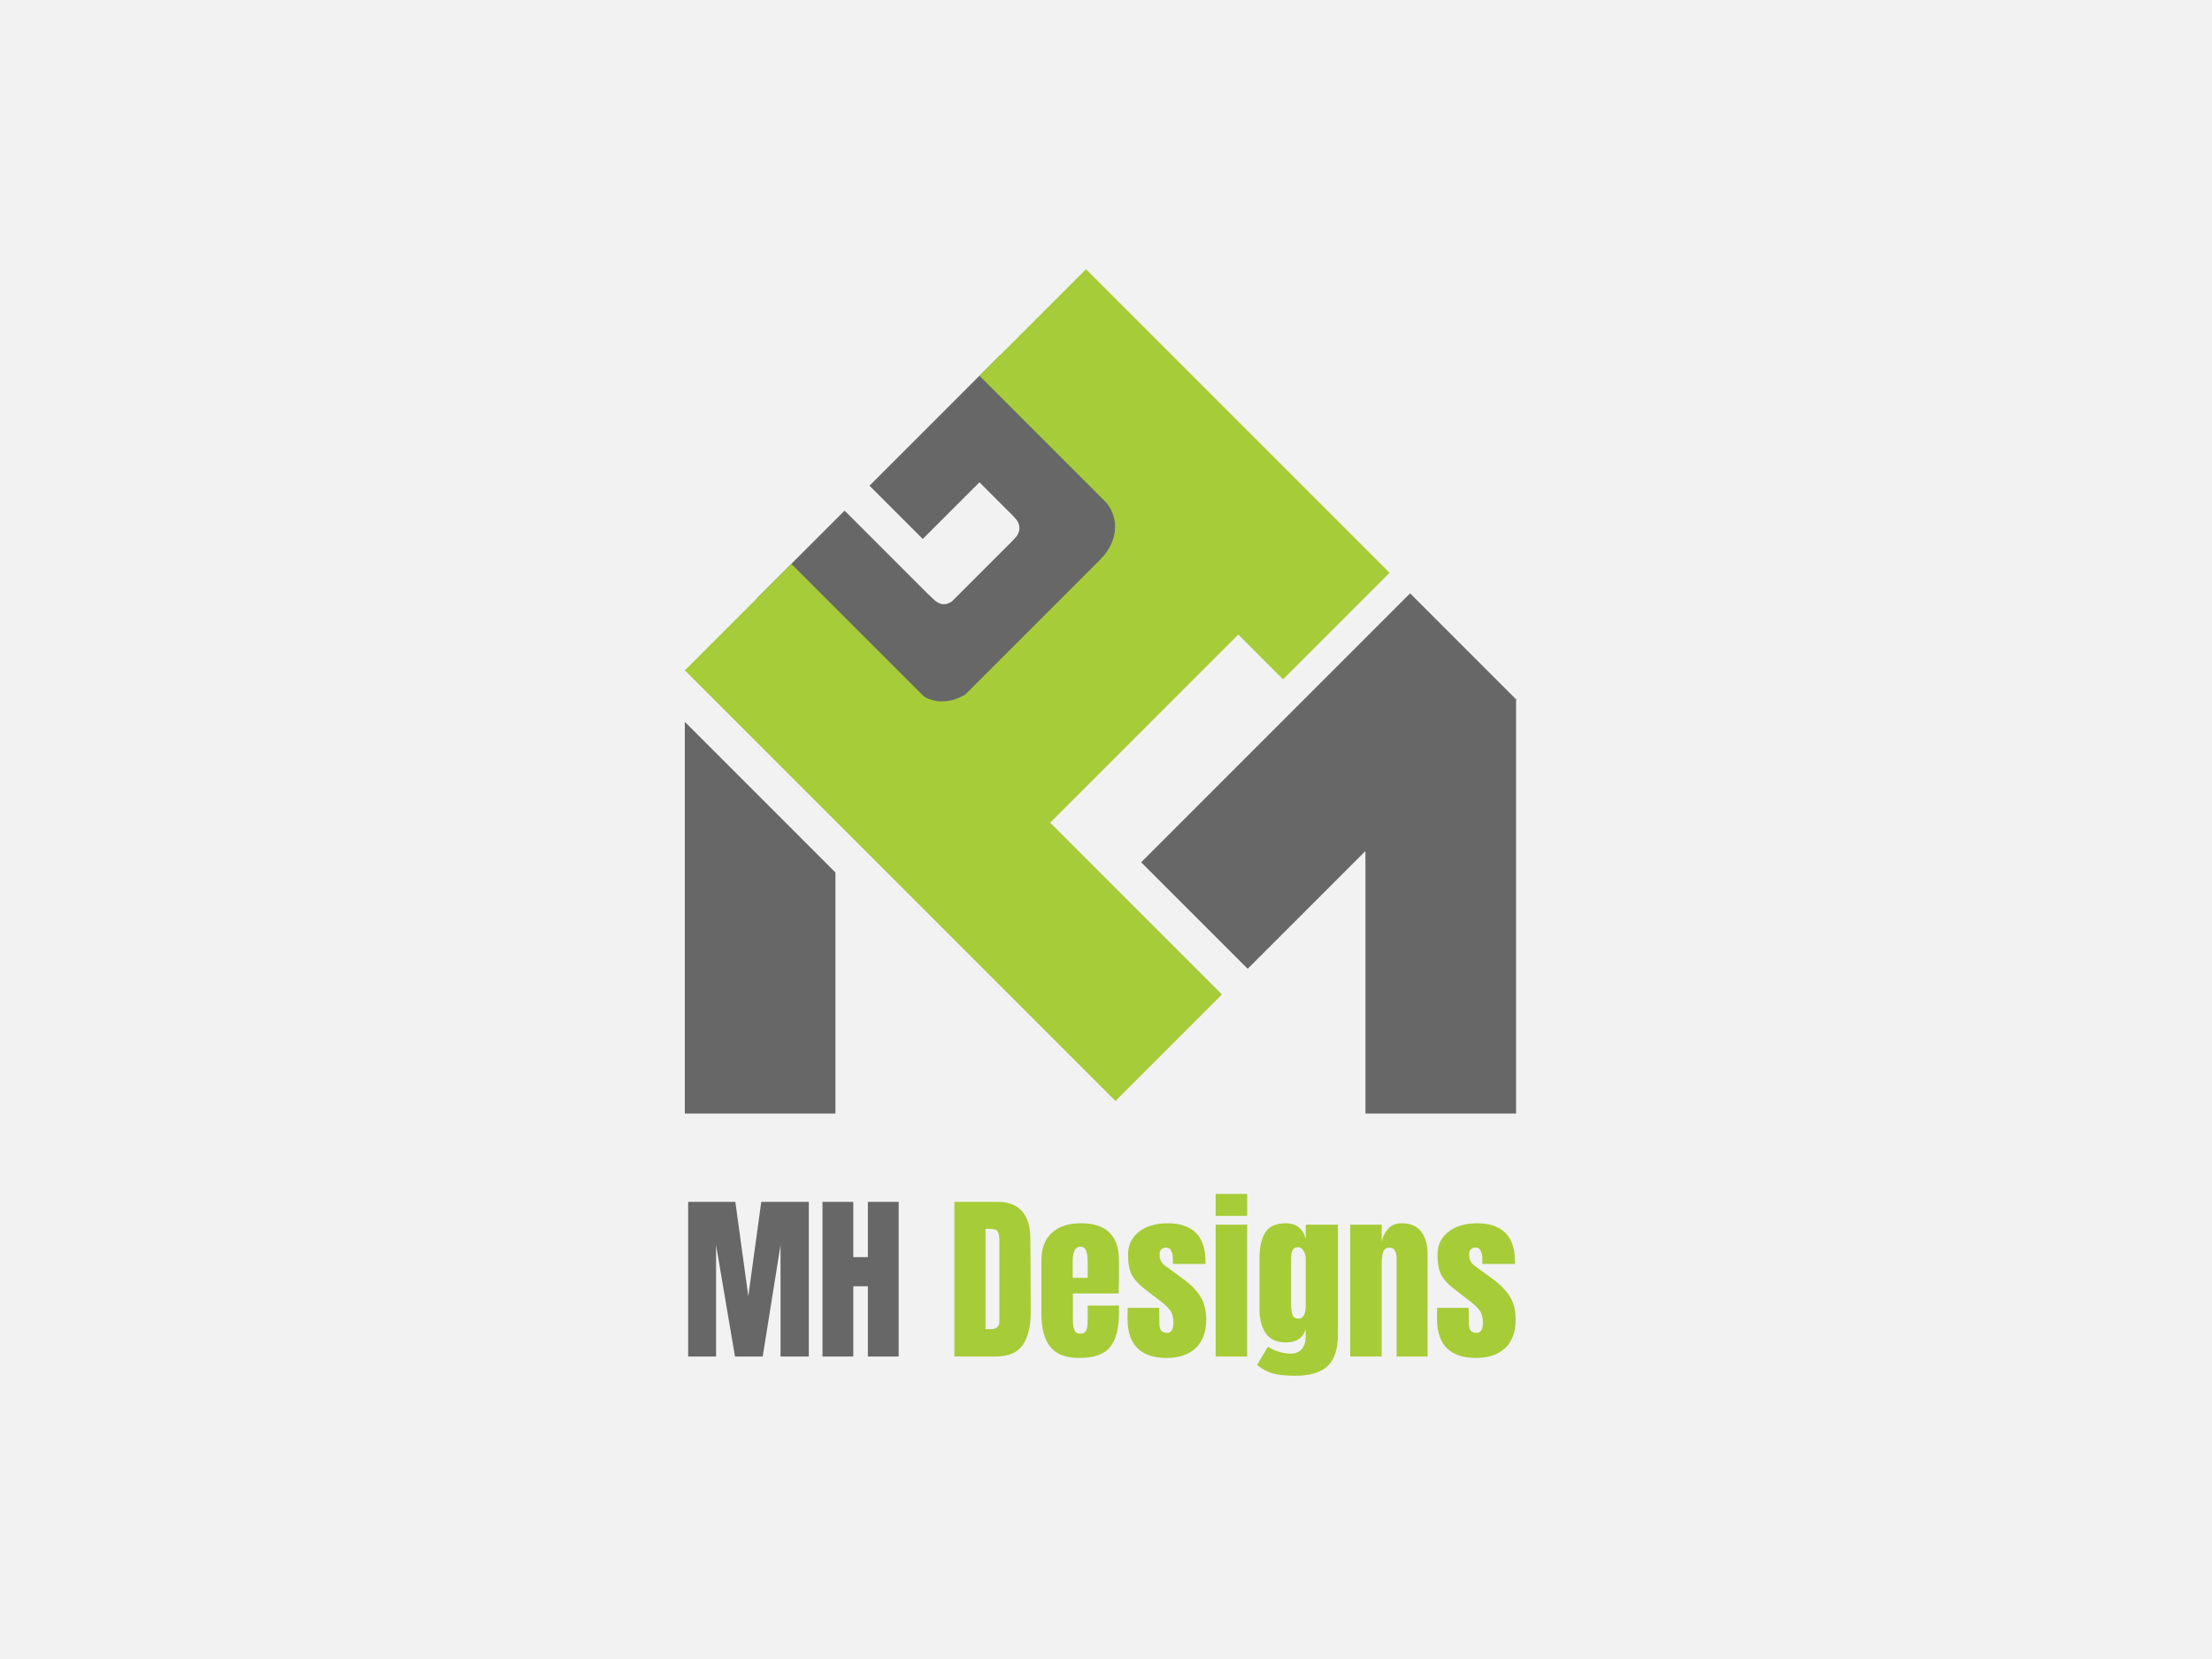 <?xml version="1.0" encoding="UTF-8" standalone="no"?>
<!-- Created with Inkscape (http://www.inkscape.org/) -->

<svg
   xmlns:dc="http://purl.org/dc/elements/1.1/"
   xmlns:cc="http://creativecommons.org/ns#"
   xmlns:rdf="http://www.w3.org/1999/02/22-rdf-syntax-ns#"
   xmlns:svg="http://www.w3.org/2000/svg"
   xmlns="http://www.w3.org/2000/svg"
   xmlns:sodipodi="http://sodipodi.sourceforge.net/DTD/sodipodi-0.dtd"
   xmlns:inkscape="http://www.inkscape.org/namespaces/inkscape"
   width="80.433mm"
   height="60.325mm"
   viewBox="0 0 80.433 60.325"
   version="1.1"
   id="svg8"
   inkscape:version="0.92.4 5da689c313, 2019-01-14"
   sodipodi:docname="MH Designs.svg"
   inkscape:export-filename="/media/gobadri/01f0b433-191e-4a57-a8bf-de661da7cc46/2019/Bloomberg/TripleB3.png"
   inkscape:export-xdpi="72"
   inkscape:export-ydpi="72">
  <defs
     id="defs2" />
  <sodipodi:namedview
     id="base"
     pagecolor="#ffffff"
     bordercolor="#666666"
     borderopacity="1.0"
     inkscape:pageopacity="0.0"
     inkscape:pageshadow="2"
     inkscape:zoom="0.35000002"
     inkscape:cx="-375.19957"
     inkscape:cy="145.38455"
     inkscape:document-units="mm"
     inkscape:current-layer="layer1"
     showgrid="false"
     inkscape:snap-intersection-paths="true"
     inkscape:object-paths="true"
     showguides="false"
     inkscape:guide-bbox="true"
     inkscape:snap-object-midpoints="true"
     inkscape:snap-center="true"
     inkscape:window-width="1366"
     inkscape:window-height="674"
     inkscape:window-x="0"
     inkscape:window-y="26"
     inkscape:window-maximized="1"
     inkscape:snap-global="true"
     inkscape:snap-page="true">
    <sodipodi:guide
       position="3244.548,335.643"
       orientation="1,0"
       id="guide819"
       inkscape:locked="false" />
    <sodipodi:guide
       position="3244.548,335.643"
       orientation="0,1"
       id="guide821"
       inkscape:locked="false" />
  </sodipodi:namedview>
  <g
     inkscape:label="Layer 1"
     inkscape:groupmode="layer"
     id="layer1"
     transform="translate(6827.672,-716.513)">
    <rect
       y="716.513"
       x="-6827.672"
       height="60.325"
       width="80.433"
       id="rect986"
       style="opacity:1;fill:#f2f2f2;fill-opacity:1;fill-rule:nonzero;stroke:none;stroke-width:10;stroke-linecap:round;stroke-linejoin:round;stroke-miterlimit:4;stroke-dasharray:none;stroke-dashoffset:0;stroke-opacity:1;paint-order:markers fill stroke" />
    <g
       id="g840"
       transform="matrix(0.03,0,0,0.03,-6802.771,726.303)"
       style="stroke-width:8.709">
      <path
         sodipodi:nodetypes="cccccccccccccccccc"
         inkscape:connector-curvature="0"
         style="opacity:1;vector-effect:none;fill:#676767;fill-opacity:1;fill-rule:evenodd;stroke:none;stroke-width:27.192;stroke-linecap:square;stroke-linejoin:miter;stroke-miterlimit:4;stroke-dasharray:none;stroke-dashoffset:0;stroke-opacity:1;paint-order:markers fill stroke"
         d="m 382.513,103.734 -59.731,59.731 -30.191,30.191 -68.74,68.74 64.553,64.553 68.738,-68.738 55.516,55.516 -98.93,98.928 -120.066,-120.068 -106.272,106.272 217.78,219.77 97.622,-98.044 9.426,-9.402 99.049,-98.809 1.938,-1.932 24.643,-24.584 66.689,-66.595 z"
         id="path945" />
      <path
         inkscape:connector-curvature="0"
         style="opacity:1;vector-effect:none;fill:#676767;fill-opacity:1;fill-rule:evenodd;stroke:none;stroke-width:27.388;stroke-linecap:square;stroke-linejoin:miter;stroke-miterlimit:4;stroke-dasharray:none;stroke-dashoffset:0;stroke-opacity:1;paint-order:markers fill stroke"
         d="M 879.092,392.844 553.125,718.807 682.232,847.914 824.963,705.182 v 318.221 h 182.586 V 522.594 l 0.646,-0.646 -0.646,-0.646 -27.389,-27.389 z M 0.002,548.602 v 474.801 H 182.584 V 731.182 L 97.932,646.531 73.039,621.637 Z"
         id="path937" />
      <path
         inkscape:connector-curvature="0"
         style="opacity:1;vector-effect:none;fill:#a6cc39;fill-opacity:1;fill-rule:evenodd;stroke:none;stroke-width:27.192;stroke-linecap:square;stroke-linejoin:miter;stroke-miterlimit:4;stroke-dasharray:none;stroke-dashoffset:0;stroke-opacity:1;paint-order:markers fill stroke"
         d="M 486.246,0 357.143,129.103 541.762,313.725 313.727,541.76 276.65,504.686 129.106,357.141 0,486.244 147.545,633.791 374.404,860.65 521.951,1008.195 651.057,879.09 503.51,731.545 442.832,670.865 670.867,442.83 725.09,497.055 854.193,367.947 799.973,313.725 670.865,184.621 Z"
         id="path939" />
      <path
         sodipodi:nodetypes="csscccc"
         inkscape:connector-curvature="0"
         id="path959"
         d="m 399.514,300.585 c 7.048,7.048 9.376,17.183 -1.085,27.643 -12.504,12.504 10.693,17.648 12.767,17.16 2.074,-0.488 5.245,2.196 9.393,-9.393 4.147,-11.588 5.611,-15.857 2.684,-23.786 -2.928,-7.929 1.22,-11.222 -8.295,-14.638 -9.514,-3.416 -15.464,3.013 -15.464,3.013 z"
         style="opacity:1;vector-effect:none;fill:#676767;fill-opacity:1;fill-rule:evenodd;stroke:none;stroke-width:26.127;stroke-linecap:square;stroke-linejoin:miter;stroke-miterlimit:4;stroke-dasharray:none;stroke-dashoffset:0;stroke-opacity:1;paint-order:markers fill stroke" />
      <path
         sodipodi:nodetypes="ccccccc"
         inkscape:connector-curvature="0"
         id="path961"
         d="m 504.85,275.767 c 28.375,28.375 15.569,59.3 -1.135,76.004 0,0 33.468,14.492 34.848,13.802 1.38,-0.69 32.776,3.45 28.636,-18.286 -4.14,-21.736 -11.04,-38.987 -17.596,-50.372 -6.555,-11.385 -18.286,-28.291 -28.291,-31.741 -10.005,-3.45 -16.462,10.593 -16.462,10.593 z"
         style="opacity:1;vector-effect:none;fill:#a6cc39;fill-opacity:1;fill-rule:evenodd;stroke:none;stroke-width:26.127;stroke-linecap:square;stroke-linejoin:miter;stroke-miterlimit:4;stroke-dasharray:none;stroke-dashoffset:0;stroke-opacity:1;paint-order:markers fill stroke" />
      <path
         style="opacity:1;vector-effect:none;fill:#676767;fill-opacity:1;fill-rule:evenodd;stroke:none;stroke-width:26.127;stroke-linecap:square;stroke-linejoin:miter;stroke-miterlimit:4;stroke-dasharray:none;stroke-dashoffset:0;stroke-opacity:1;paint-order:markers fill stroke"
         d="m 323.77,402.835 c -8.632,4.984 -15.085,4.883 -25.546,-5.577 -14.2,-14.2 -20.69,3.136 -20.755,5.266 -0.065,2.129 -3.478,4.498 6.641,11.504 10.12,7.005 13.865,9.524 22.281,8.748 8.416,-0.776 10.524,4.083 16.286,-4.223 5.762,-8.306 1.093,-15.717 1.093,-15.717 z"
         id="path963"
         inkscape:connector-curvature="0"
         sodipodi:nodetypes="csscccc" />
      <path
         style="opacity:1;vector-effect:none;fill:#a6cc39;fill-opacity:1;fill-rule:evenodd;stroke:none;stroke-width:26.127;stroke-linecap:square;stroke-linejoin:miter;stroke-miterlimit:4;stroke-dasharray:none;stroke-dashoffset:0;stroke-opacity:1;paint-order:markers fill stroke"
         d="m 339.889,515.571 c -34.752,20.064 -61.309,-0.31 -73.121,-20.767 0,0 -22.66,28.576 -22.351,30.088 0.309,1.512 -11.816,30.767 10.251,32.393 22.067,1.627 40.516,-0.574 53.21,-3.959 12.694,-3.385 32.06,-10.34 37.982,-19.112 5.922,-8.771 -5.971,-18.643 -5.971,-18.643 z"
         id="path965"
         inkscape:connector-curvature="0"
         sodipodi:nodetypes="ccccccc" />
      <path
         d="M 4.07,1130.38 V 1317.843 H 37.895 v -135.09 l 22.918,135.09 h 33.612 l 21.6,-135.09 v 135.09 h 34.265 V 1130.38 H 92.68 l -15.713,114.354 -15.726,-114.354 z m 162.825,0 v 187.463 h 37.326 v -85.115 h 17.671 v 85.115 h 37.326 v -187.463 h -37.326 v 66.993 h -17.671 v -66.993 z"
         style="fill:#676767;fill-opacity:1;fill-rule:nonzero;stroke:none;stroke-width:28.001"
         id="path34"
         inkscape:connector-curvature="0" />
      <path
         d="m 643.421,1120.769 v 26.629 h 38.194 v -26.629 z m -316.682,9.611 v 187.463 h 50.415 c 15.134,0 25.973,-4.659 32.516,-13.964 6.546,-9.321 9.749,-23.211 9.61,-41.686 l -0.44,-87.729 c -0.151,-14.559 -3.566,-25.536 -10.26,-32.956 -6.694,-7.424 -16.732,-11.128 -30.121,-11.128 z M 480.207,1156.34 c -15.134,0 -26.915,3.855 -35.355,11.569 -8.44,7.71 -12.662,18.912 -12.662,33.609 v 64.167 c 0,17.896 3.569,31.349 10.691,40.364 7.131,9.019 18.912,13.54 35.355,13.54 17.607,0 29.979,-4.37 37.101,-13.099 7.283,-8.88 10.913,-22.619 10.913,-41.245 v -9.17 h -37.966 v 15.501 c 0,4.357 -0.151,7.71 -0.441,10.035 -0.151,2.183 -0.878,4.144 -2.186,5.89 -1.167,1.746 -3.202,2.624 -6.103,2.624 -3.781,0 -6.267,-1.53 -7.424,-4.585 -1.167,-3.202 -1.746,-7.559 -1.746,-13.086 v -30.998 h 55.428 c 0.299,-7.27 0.437,-16.729 0.437,-28.372 v -11.565 c 0,-30.121 -15.346,-45.178 -46.043,-45.178 z m 104.371,0 c -8.729,0 -16.655,1.456 -23.777,4.37 -7.131,2.903 -12.884,7.273 -17.243,13.099 -4.218,5.665 -6.331,12.575 -6.331,20.726 0,10.475 1.521,18.626 4.585,24.439 3.051,5.678 8.077,11.205 15.06,16.591 l 20.295,15.713 c 5.238,3.932 9.019,7.636 11.343,11.128 2.473,3.492 3.704,8.289 3.704,14.408 0,8.289 -2.537,12.433 -7.636,12.433 -3.341,0 -5.739,-0.942 -7.196,-2.839 -1.46,-2.035 -2.186,-4.935 -2.186,-8.717 l -0.215,-18.777 h -38.191 l -0.228,12.662 c 0,32.002 15.787,48.014 47.364,48.014 15.134,0 26.915,-4.006 35.355,-12.006 8.44,-8 12.659,-19.417 12.659,-34.262 0,-11.205 -2.26,-20.449 -6.768,-27.719 -4.508,-7.424 -10.977,-14.257 -19.417,-20.51 l -23.574,-17.247 c -4.511,-3.202 -6.771,-7.71 -6.771,-13.527 0,-2.624 0.666,-4.659 1.974,-6.115 1.457,-1.595 3.492,-2.398 6.115,-2.398 2.9,0 4.935,1.383 6.103,4.144 1.309,2.624 1.961,5.826 1.961,9.607 v 6.106 h 39.5 v -3.054 c 0,-30.844 -15.485,-46.268 -46.483,-46.268 z m 143.784,0 c -11.781,0 -20.083,3.781 -24.883,11.353 -4.659,7.424 -6.984,18.186 -6.984,32.304 v 60.01 c 0,12.372 2.54,22.256 7.636,29.677 5.238,7.424 13.314,11.128 24.23,11.128 13.086,0 21.163,-5.45 24.214,-16.363 v 8.726 c 0,6.559 -1.521,11.72 -4.572,15.501 -3.064,3.781 -7.572,5.675 -13.539,5.675 -9.17,0 -18.401,-2.775 -27.719,-8.302 l -13.086,22.044 c 6.254,5.099 12.585,8.514 18.977,10.26 6.556,1.897 15.498,2.839 26.854,2.839 18.186,0 31.423,-3.932 39.712,-11.794 8.302,-7.848 12.446,-20.722 12.446,-38.622 v -132.691 h -39.072 v 17.896 c -1.305,-6.254 -3.993,-11.051 -8.077,-14.404 -3.919,-3.492 -9.305,-5.238 -16.137,-5.238 z m 140.302,0 c -6.543,0 -11.781,2.048 -15.71,6.115 -3.932,4.071 -6.694,9.382 -8.289,15.925 v -20.295 h -38.194 v 159.757 h 38.194 v -112.396 c 0,-5.964 0.576,-10.7 1.733,-14.192 1.318,-3.63 3.929,-5.45 7.861,-5.45 2.913,0 5.022,1.244 6.331,3.717 1.457,2.476 2.183,5.45 2.183,8.942 v 119.38 h 37.529 v -123.309 c 0,-12.221 -2.611,-21.603 -7.848,-28.146 -5.099,-6.694 -13.025,-10.048 -23.79,-10.048 z m 91.021,0 c -8.729,0 -16.668,1.456 -23.799,4.37 -7.122,2.903 -12.861,7.273 -17.234,13.099 -4.218,5.665 -6.331,12.575 -6.331,20.726 0,10.475 1.534,18.626 4.585,24.439 3.051,5.678 8.077,11.205 15.06,16.591 l 20.295,15.713 c 5.238,3.932 9.019,7.636 11.344,11.128 2.473,3.492 3.717,8.289 3.717,14.408 0,8.289 -2.55,12.433 -7.636,12.433 -3.353,0 -5.752,-0.942 -7.209,-2.839 -1.456,-2.035 -2.186,-4.935 -2.186,-8.717 l -0.212,-18.777 h -38.194 l -0.215,12.662 c 0,32.002 15.79,48.014 47.364,48.014 15.121,0 26.902,-4.006 35.342,-12.006 8.44,-8 12.662,-19.417 12.662,-34.262 0,-11.205 -2.264,-20.449 -6.771,-27.719 -4.508,-7.424 -10.977,-14.257 -19.417,-20.51 l -23.574,-17.247 c -4.508,-3.202 -6.759,-7.71 -6.759,-13.527 0,-2.624 0.653,-4.659 1.961,-6.115 1.456,-1.595 3.492,-2.398 6.115,-2.398 2.9,0 4.948,1.383 6.106,4.144 1.318,2.624 1.971,5.826 1.971,9.607 v 6.106 h 39.5 v -3.054 c 0,-30.844 -15.498,-46.268 -46.483,-46.268 z m -316.264,1.746 v 159.757 h 38.194 v -159.757 z m -278.925,5.022 h 4.144 c 3.643,0 6.328,0.366 8.074,1.093 1.746,0.73 2.916,2.174 3.492,4.36 0.73,2.032 1.093,5.173 1.093,9.392 v 96.674 c 0,6.694 -3.415,10.035 -10.247,10.035 h -6.556 z m 115.271,21.603 c 5.678,0 8.517,5.752 8.517,17.244 v 20.51 h -18.124 v -20.51 c 0,-11.491 3.202,-17.244 9.607,-17.244 z m 263.652,0.653 c 2.614,0 4.797,1.456 6.543,4.373 1.746,2.913 2.614,5.964 2.614,9.167 v 56.959 c 0,10.765 -2.977,16.15 -8.942,16.15 -3.492,0 -5.816,-1.456 -6.984,-4.37 -1.17,-3.051 -1.746,-6.984 -1.746,-11.781 v -56.959 c 0,-4.218 0.576,-7.498 1.746,-9.823 1.167,-2.472 3.415,-3.717 6.768,-3.717 z"
         style="fill:#a6cc38;fill-opacity:1;fill-rule:nonzero;stroke:none;stroke-width:28.001"
         id="path36"
         inkscape:connector-curvature="0" />
    </g>
  </g>
</svg>
